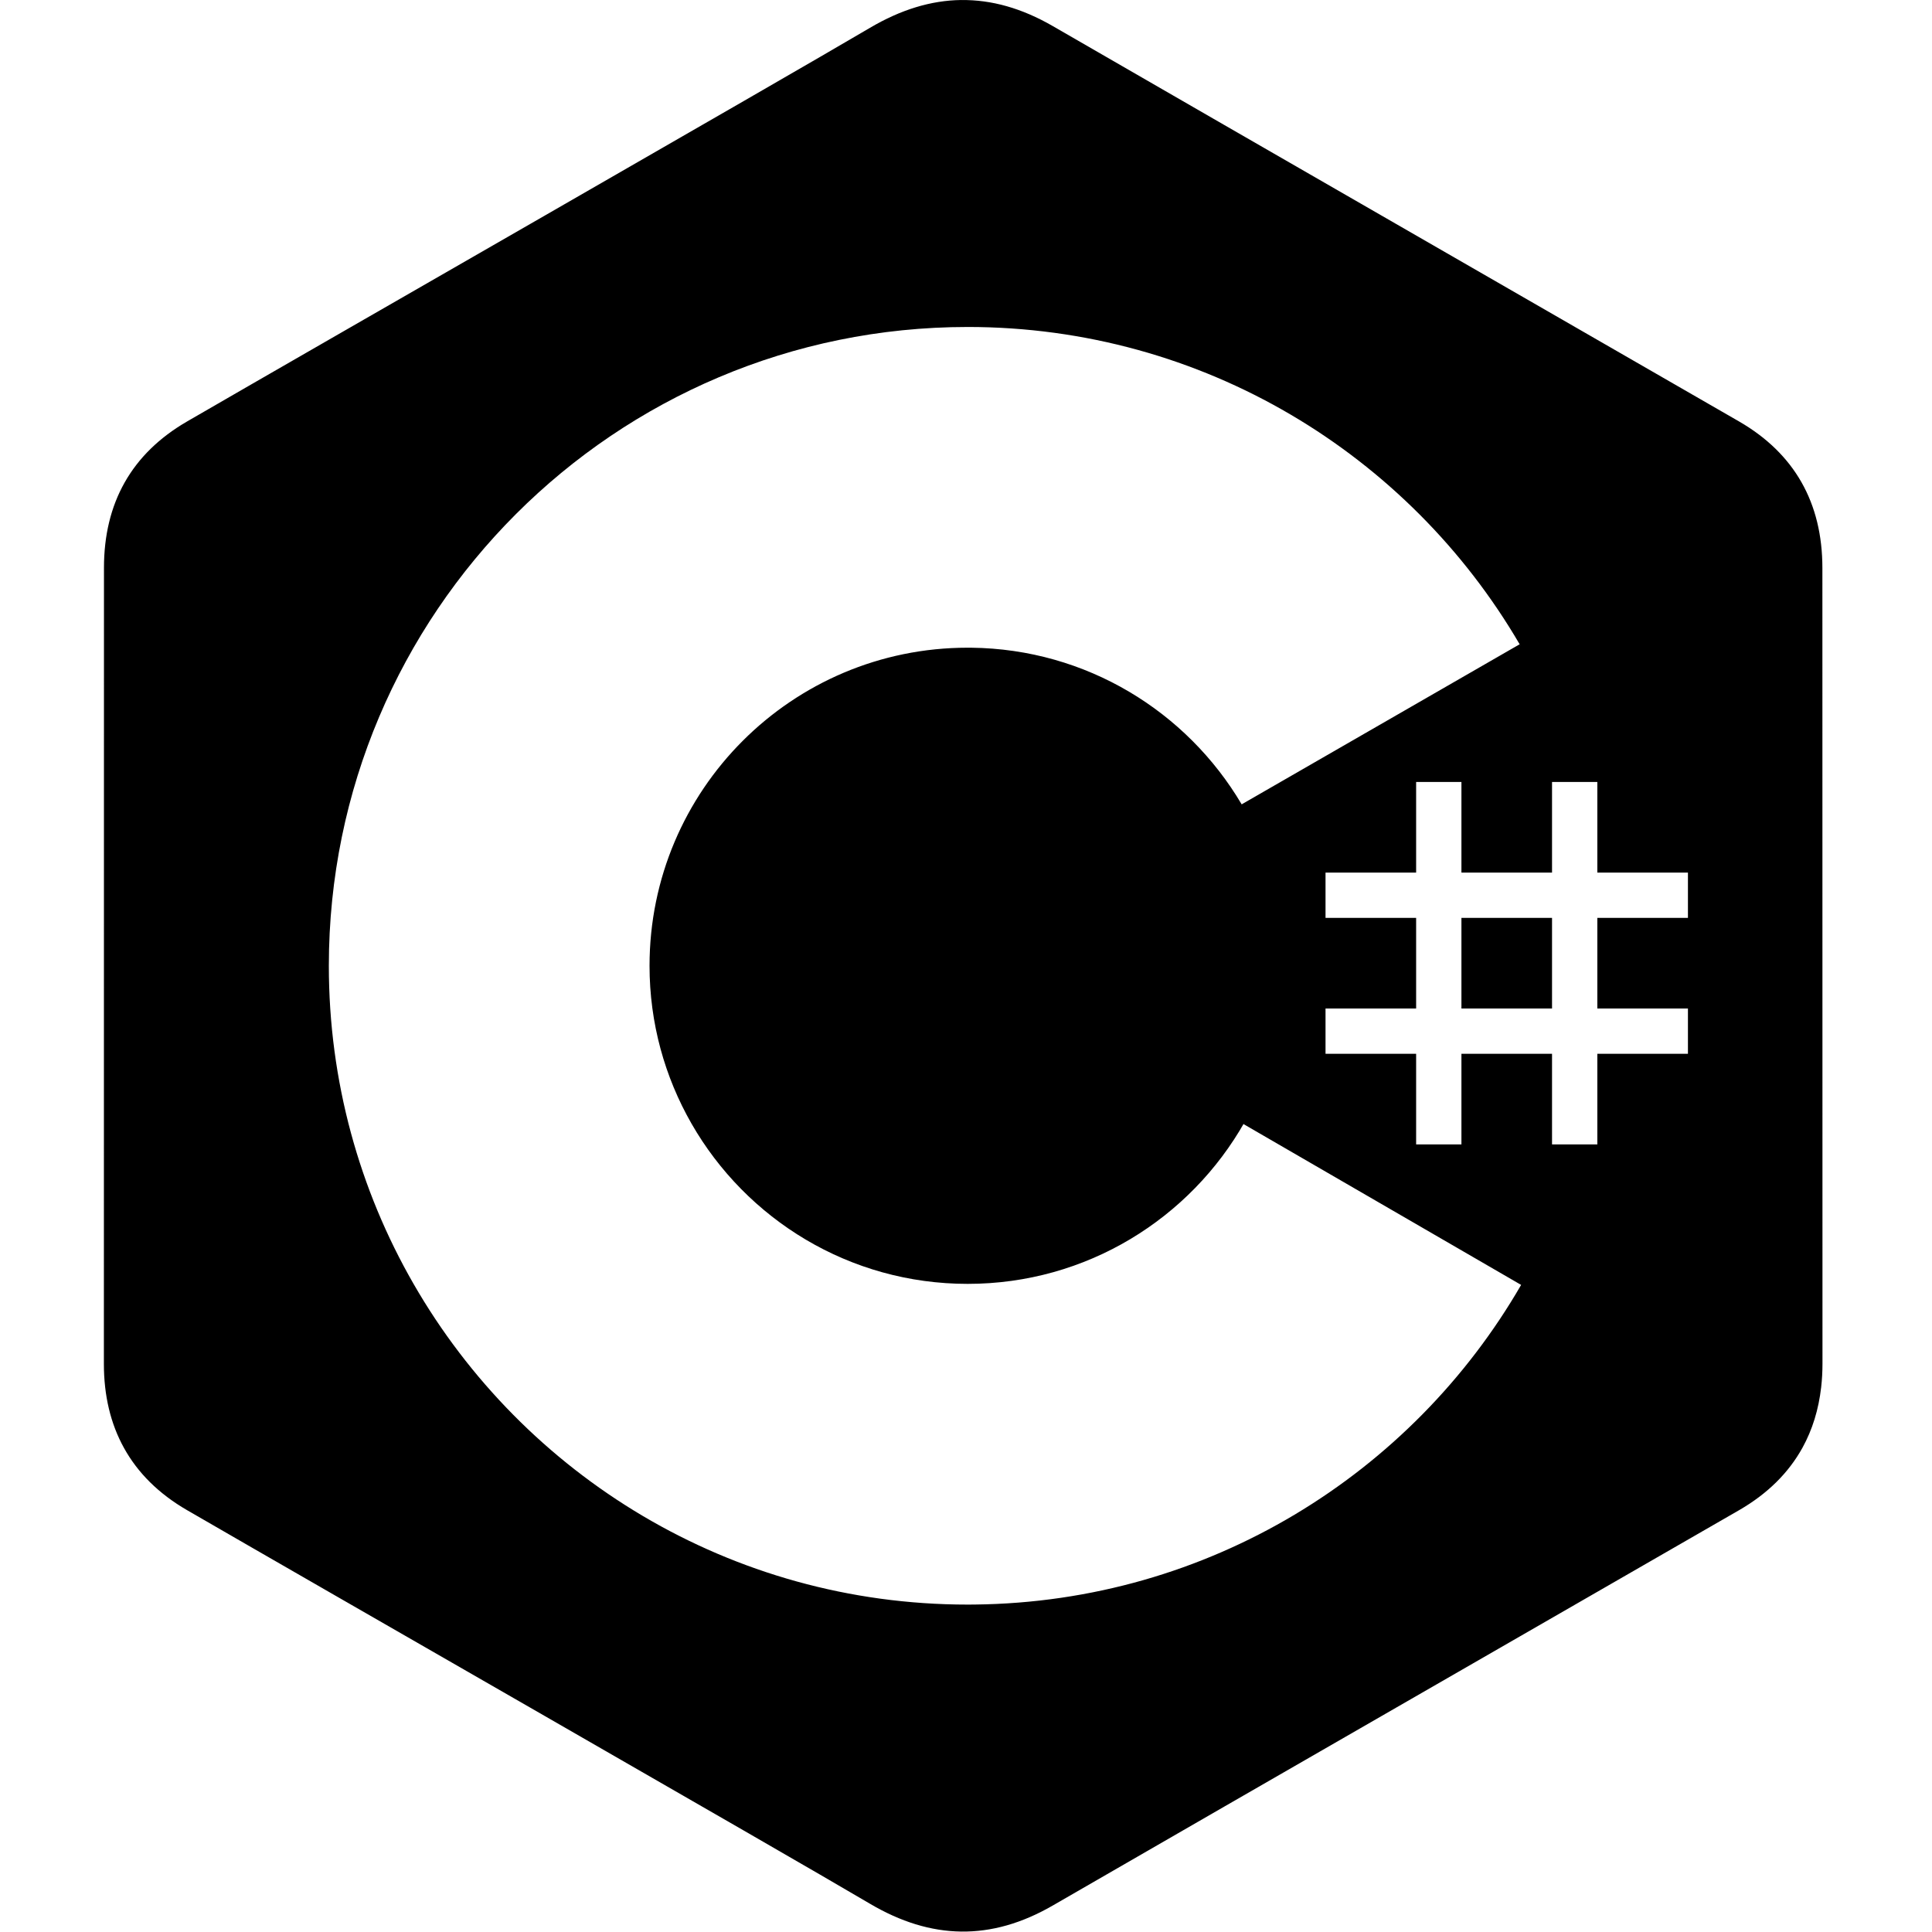 <svg preserveAspectRatio="xMidYMid" version="1.1" viewBox="0 0 256 256" xmlns="http://www.w3.org/2000/svg">
 <g transform="matrix(.891 0 0 .891 13.757 8.4971e-6)">
  <path d="m127.5 0.002c-4.507 0.058-9.006 1.448-13.557 4.133-13.543 7.987-81.348 46.834-101.55 58.537-8.321 4.817-12.369 12.189-12.371 21.771-0.013 39.455-1.4938e-4 78.91-0.013 118.37 0 4.724 0.99 8.908 2.987 12.516 2.053 3.711 5.167 6.814 9.384 9.255 20.206 11.703 88.021 50.545 101.56 58.534 9.106 5.373 17.996 5.566 27.169 0.27 34.015-19.64 68.077-39.198 102.11-58.817 4.217-2.44 7.333-5.545 9.386-9.253 1.486-2.689 2.412-5.699 2.79-9.014 0.129-1.133 0.195-2.301 0.195-3.504 0 0-1.2e-4 -78.886-0.013-118.34-2e-3 -4.83-1.034-9.101-3.123-12.764-2.052-3.602-5.126-6.62-9.248-9.007-34.025-19.619-68.08-39.176-102.09-58.815-4.585-2.647-9.101-3.924-13.607-3.866zm0.962 48.624c35.03 0 65.618 18.969 82.092 47.187l0.009-0.004 0.16 0.274c-0.053-0.092-0.115-0.178-0.169-0.27l-41.339 23.805c-8.147-13.794-23.081-23.102-40.213-23.294l-0.539-0.002c-26.126 0-47.307 21.179-47.307 47.305 0 8.544 2.278 16.552 6.239 23.469 8.154 14.235 23.484 23.835 41.068 23.835 17.693 0 33.108-9.724 41.221-24.112l-0.197 0.346 41.287 23.919c-16.254 28.13-46.517 47.156-81.252 47.535l-1.058 0.007c-35.255 0-66.025-19.204-82.418-47.724-8.003-13.923-12.582-30.064-12.582-47.276 0-52.466 42.532-95 95-95zm66.698 67.667h6.737v13.474h13.474v-13.474h6.737v13.474h13.474v6.737h-13.474v13.474h13.474v6.737h-13.474v13.474h-6.737v-13.474h-13.474v13.474h-6.737v-13.474h-13.474v-6.737h13.474v-13.474h-13.474v-6.737h13.474v-13.474zm6.737 20.211v13.474h13.474v-13.474h-13.474z"/>
 </g>
</svg>
